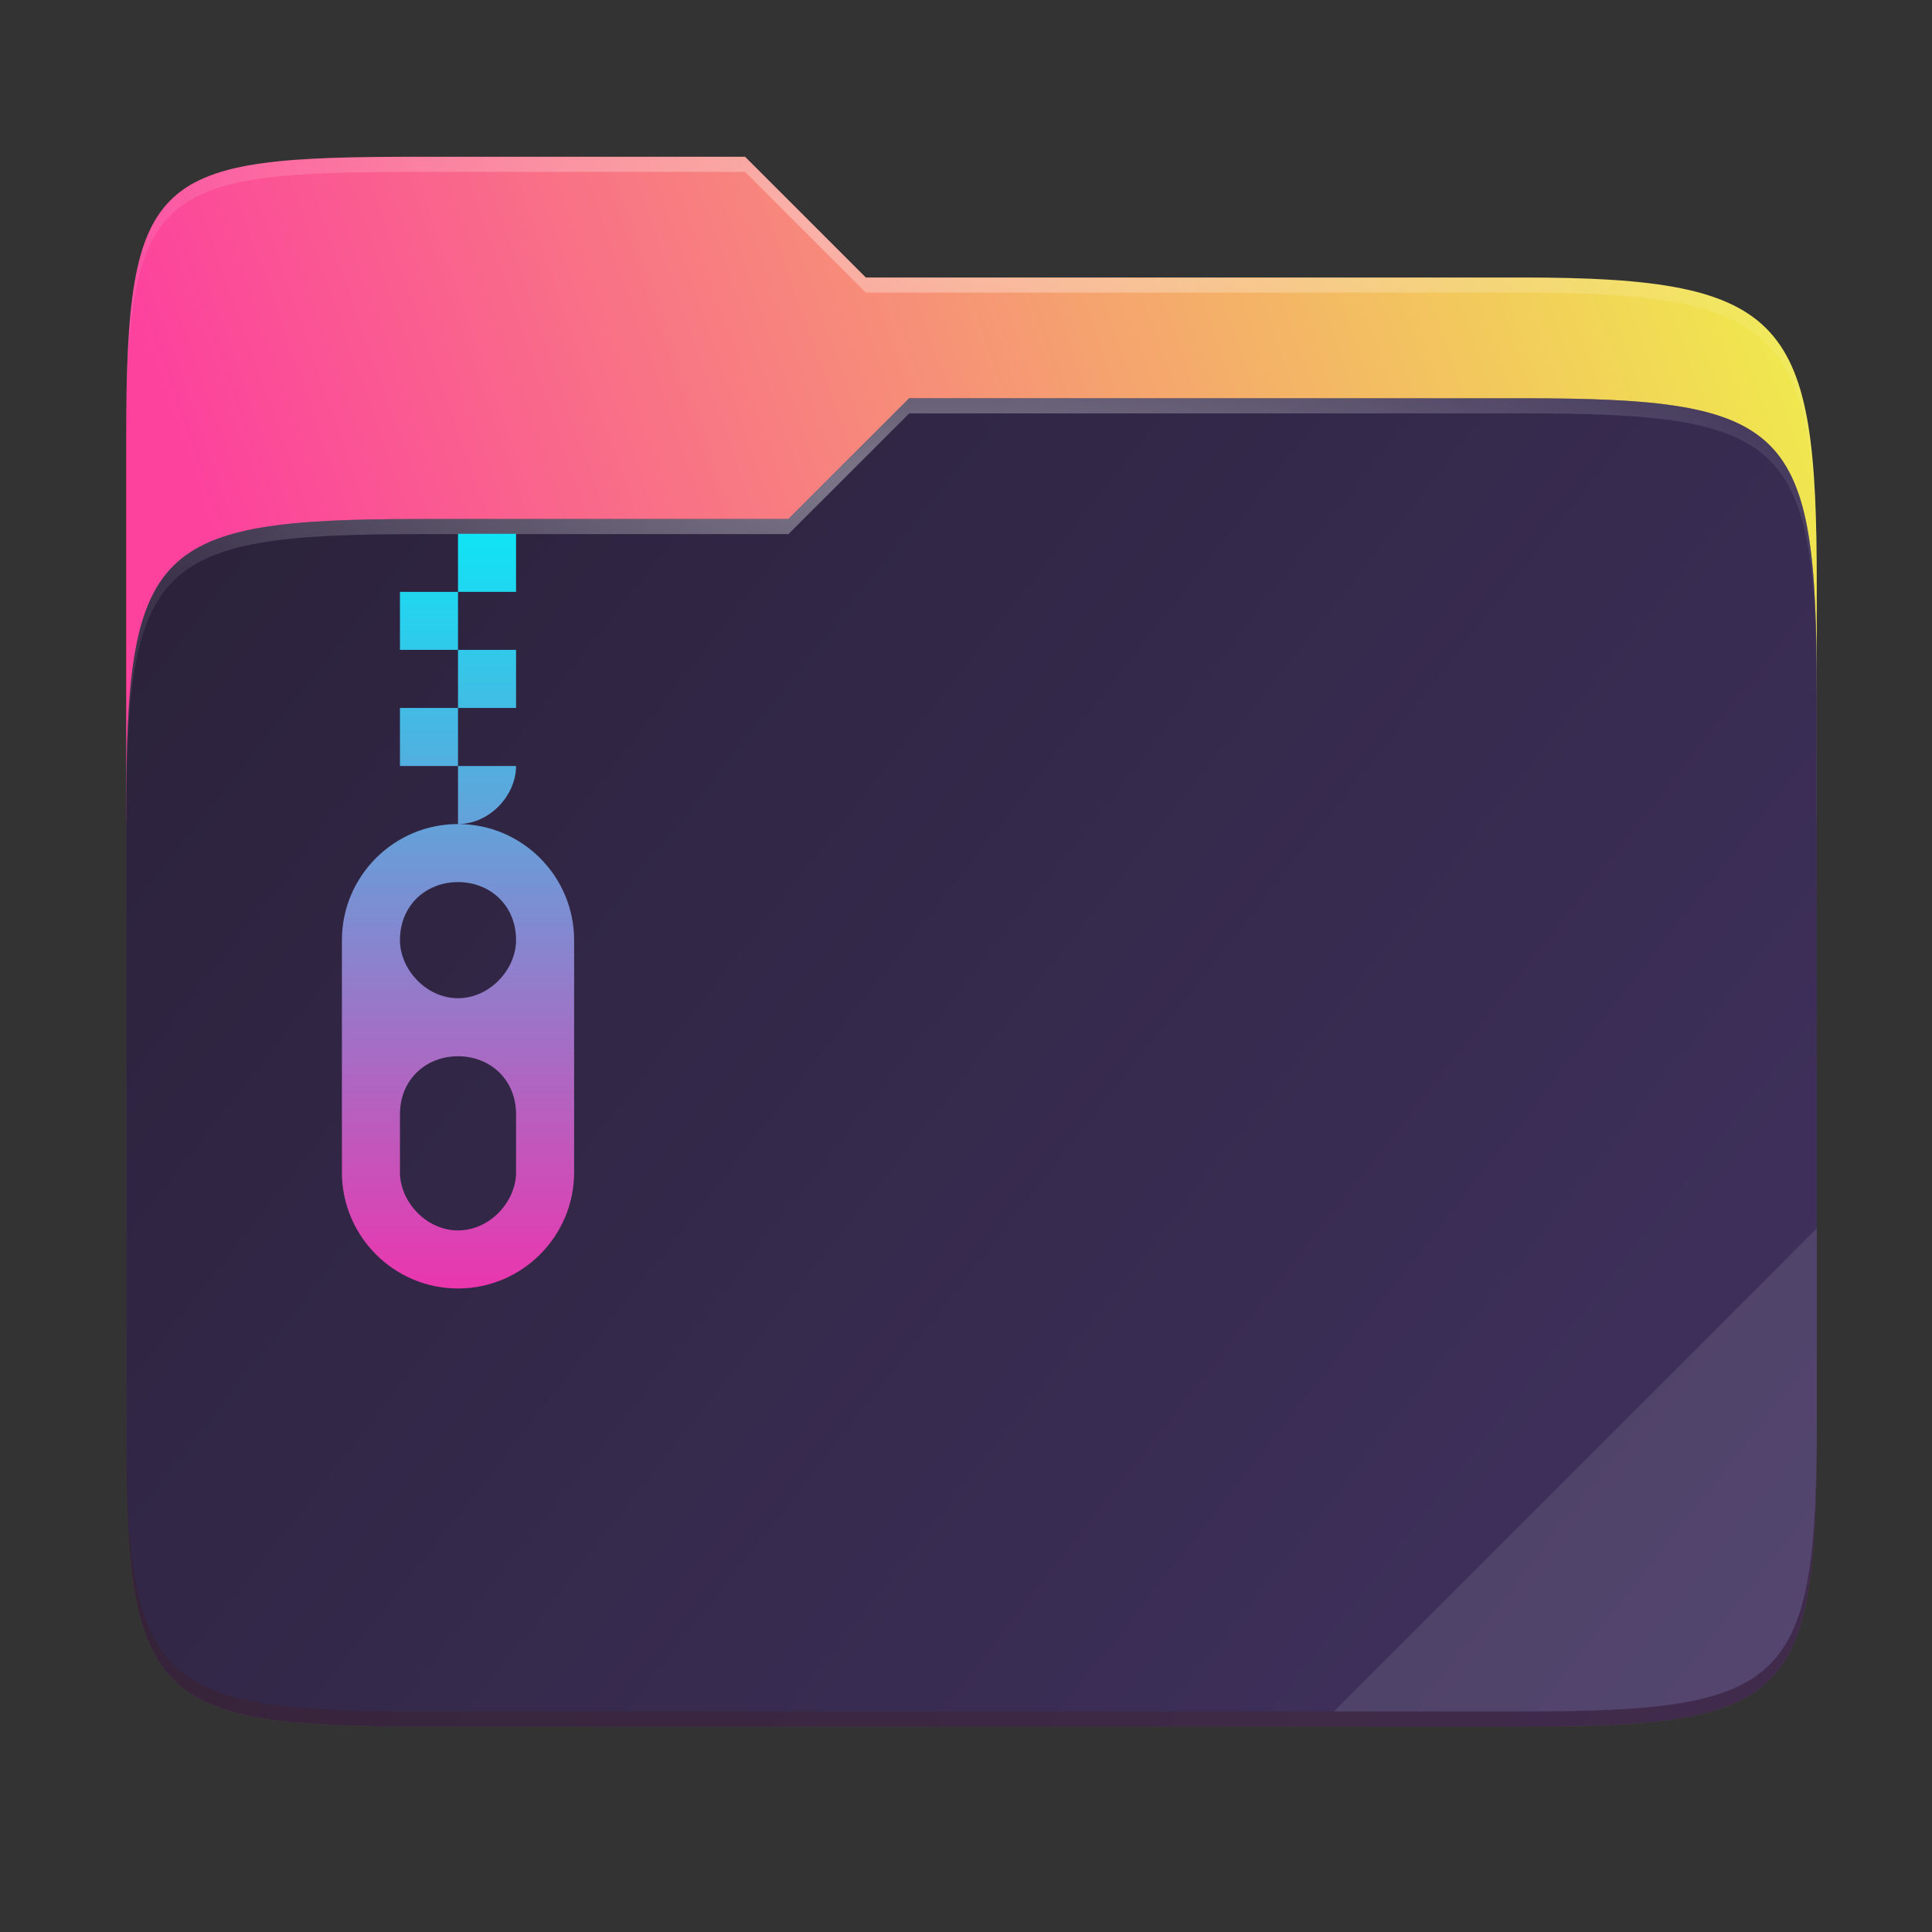 <svg fill="none" height="256" viewBox="0 0 256 256" width="256" xmlns="http://www.w3.org/2000/svg" xmlns:xlink="http://www.w3.org/1999/xlink">
  <rect x="0" y="0" width="256" height="256" fill="#333333" stroke="none"/>
  <linearGradient id="paint0_linear" gradientUnits="userSpaceOnUse" x1="241" x2="17" y1="50" y2="129">
    <stop offset="0" stop-color="#f0ea4d"/>
    <stop offset=".874" stop-color="#fc429d"/>
  </linearGradient>
  <linearGradient id="paint1_linear" gradientUnits="userSpaceOnUse" x1="17" x2="241" y1="53" y2="229">
    <stop offset="0" stop-color="#2a2139"/>
    <stop offset="1" stop-color="#413260"/>
  </linearGradient>
  <linearGradient id="lg1">
    <stop offset="0" stop-color="#fff"/>
    <stop offset="1" stop-color="#fff" stop-opacity=".204"/>
  </linearGradient>
  <radialGradient id="paint2_radial" cx="0" cy="0" gradientTransform="matrix(112.006 0 0 29.462 128.726 28.773)" gradientUnits="userSpaceOnUse" r="1" xlink:href="#lg1"/>
  <radialGradient id="paint3_radial" cx="0" cy="0" gradientTransform="matrix(112.006 0 0 28.462 124.726 64.774)" gradientUnits="userSpaceOnUse" r="1" xlink:href="#lg1"/>
  <linearGradient id="paint4_linear" gradientUnits="userSpaceOnUse" x1="60.689" x2="60.689" y1="70.73" y2="170.73">
    <stop offset="0" stop-color="#0fe4f5"/>
    <stop offset="1" stop-color="#eb36ae"/>
  </linearGradient>
  <path d="m55.717 20.772c-35.37 0-38.996 1.999-38.996 37.299v50.706h224.011v-31.08c0-35.3-3.626-40.924-38.996-40.924h-87.01l-16.001-16.001z" fill="url(#paint0_linear)"/>
  <path d="m55.716 68.775c-35.37 0-38.995 3.625-38.995 38.925v82.159c0 35.299 3.625 38.924 38.995 38.924h146.02c35.371 0 38.996-3.625 38.996-38.924v-98.16c0-35.299-3.625-38.925-38.996-38.925h-81.26l-16.009 16.001z" fill="#685f55" opacity=".5"/>
  <path d="m55.716 68.775c-35.37 0-38.995 3.625-38.995 38.925v82.159c0 35.299 3.625 38.924 38.995 38.924h146.02c35.371 0 38.996-3.625 38.996-38.924v-98.16c0-35.299-3.625-38.925-38.996-38.925h-81.26l-16.009 16.001z" fill="url(#paint1_linear)"/>
  <path d="m55.717 20.772c-35.37 0-38.996 1.999-38.996 37.299v2c0-35.3 3.626-37.299 38.996-37.299h43.008l16.001 16.001h87.01c35.37 0 38.996 5.624 38.996 40.924v-2c0-35.3-3.626-40.924-38.996-40.924h-87.01l-16.001-16.001z" fill="url(#paint2_radial)" opacity=".4"/>
  <path d="m120.476 52.774-16.009 16.001h-48.75c-35.37 0-38.996 3.624-38.996 38.923v2c0-35.299 3.626-38.923 38.996-38.923h48.75l16.009-16.001h81.26c35.37 0 38.996 3.624 38.996 38.924v-2c0-35.3-3.626-38.924-38.996-38.924z" fill="url(#paint3_radial)" opacity=".4"/>
  <path d="m240.732 162.779-64.003 64.003h25.007c35.37 0 38.996-3.624 38.996-38.923z" fill="#fff" opacity=".1"/>
  <path d="m16.721 187.859v2c0 35.299 3.626 38.924 38.996 38.924h146.019c35.37 0 38.996-3.625 38.996-38.924v-2c0 35.299-3.626 38.923-38.996 38.923h-146.019c-35.37 0-38.996-3.624-38.996-38.923z" fill="#491706" opacity=".2"/>
  <path d="m60.689 70.73v7.692h7.692v-7.692zm0 7.692h-7.692v7.692h7.692zm0 7.692v7.692h7.692v-7.692zm0 7.692h-7.692v7.693h7.692zm0 7.693v7.692c4.246 0 7.692-3.846 7.692-7.692zm0 7.692c-8.5 0-15.385 6.923-15.385 15.385v30.769c0 8.461 6.885 15.385 15.385 15.385s15.385-6.924 15.385-15.385v-30.769c0-8.462-6.885-15.385-15.385-15.385zm0 7.692c4.246 0 7.692 3.077 7.692 7.693 0 3.846-3.446 7.692-7.692 7.692-4.246 0-7.692-3.846-7.692-7.692 0-4.616 3.446-7.693 7.692-7.693zm0 23.077c4.246 0 7.692 3.077 7.692 7.693v7.692c0 3.846-3.446 7.692-7.692 7.692-4.246 0-7.692-3.846-7.692-7.692v-7.692c0-4.616 3.446-7.693 7.692-7.693z" fill="url(#paint4_linear)"/>
</svg>

